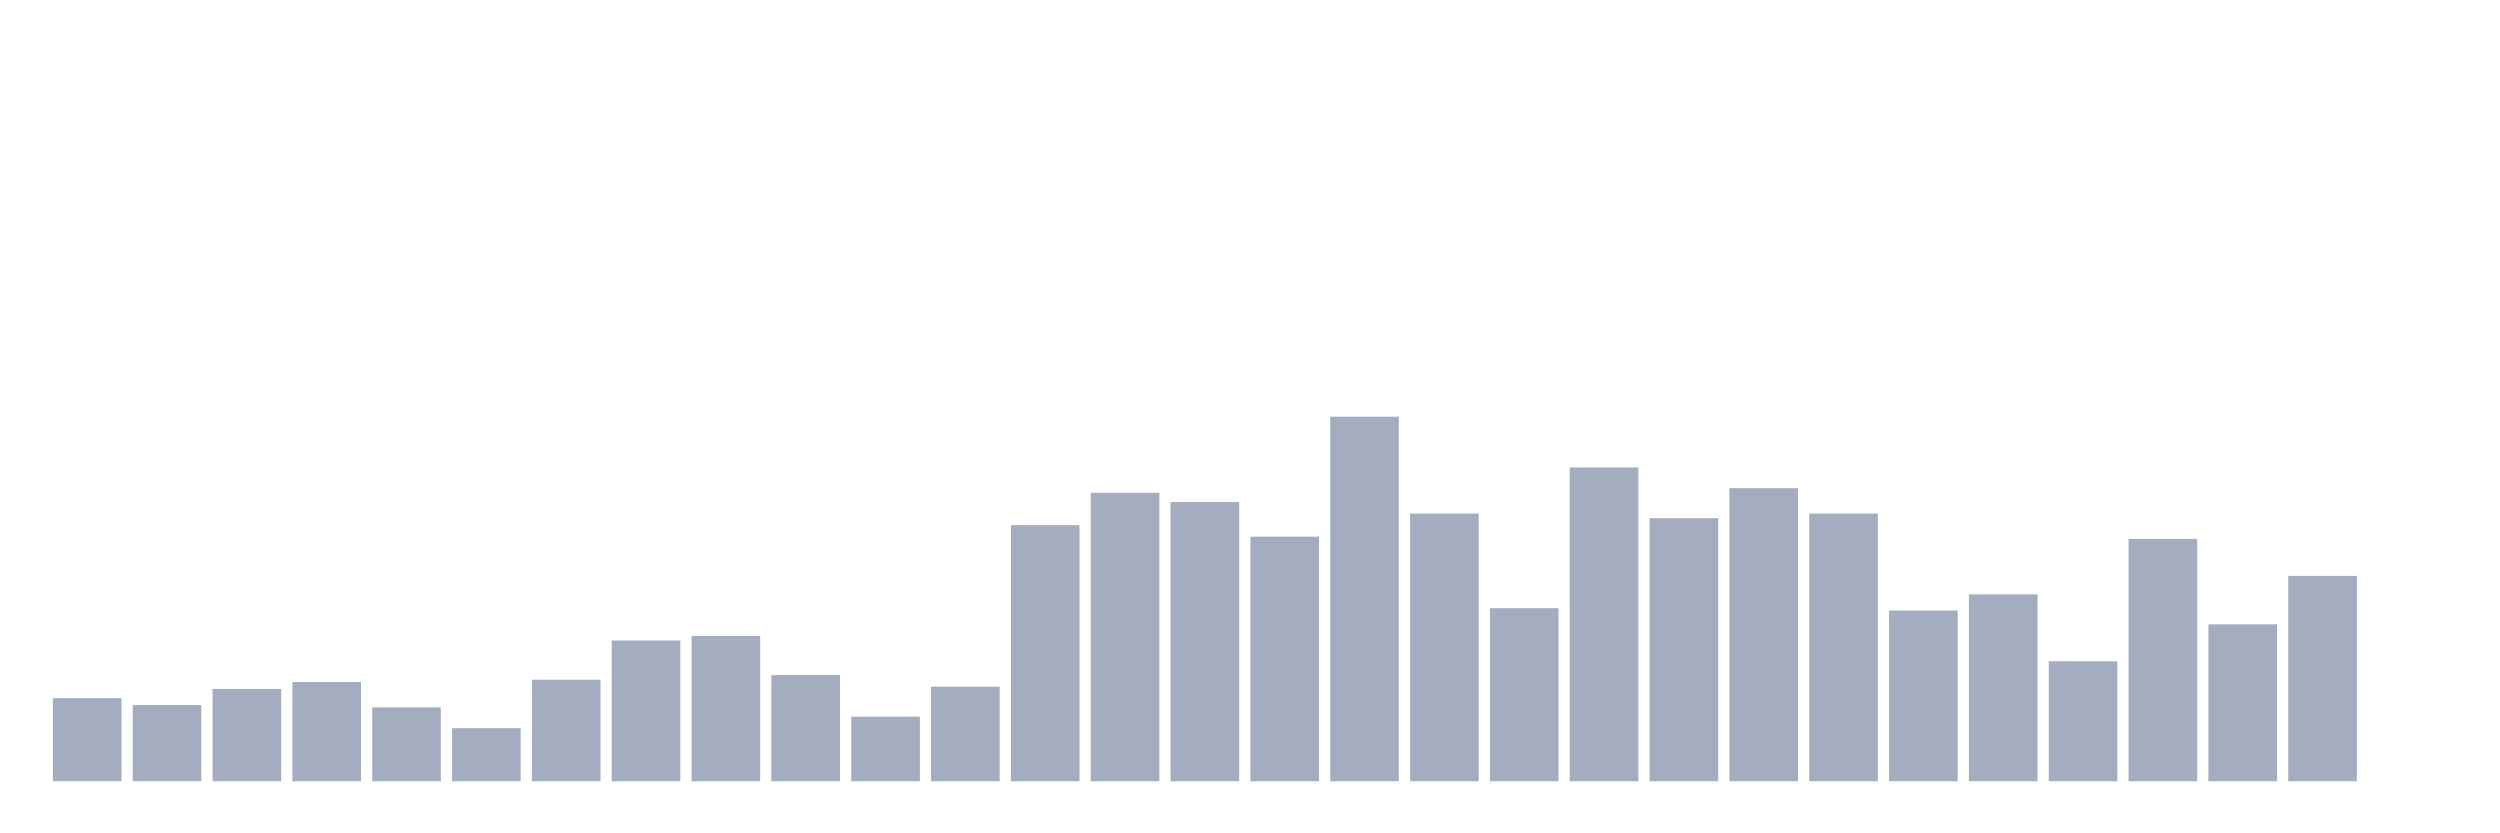 <svg xmlns="http://www.w3.org/2000/svg" viewBox="0 0 480 160"><g transform="translate(10,10)"><rect class="bar" x="0.153" width="13.175" y="124.051" height="15.949" fill="rgb(164,173,192)"></rect><rect class="bar" x="15.482" width="13.175" y="125.38" height="14.62" fill="rgb(164,173,192)"></rect><rect class="bar" x="30.81" width="13.175" y="122.278" height="17.722" fill="rgb(164,173,192)"></rect><rect class="bar" x="46.138" width="13.175" y="120.949" height="19.051" fill="rgb(164,173,192)"></rect><rect class="bar" x="61.466" width="13.175" y="125.823" height="14.177" fill="rgb(164,173,192)"></rect><rect class="bar" x="76.794" width="13.175" y="129.81" height="10.19" fill="rgb(164,173,192)"></rect><rect class="bar" x="92.123" width="13.175" y="120.506" height="19.494" fill="rgb(164,173,192)"></rect><rect class="bar" x="107.451" width="13.175" y="112.975" height="27.025" fill="rgb(164,173,192)"></rect><rect class="bar" x="122.779" width="13.175" y="112.089" height="27.911" fill="rgb(164,173,192)"></rect><rect class="bar" x="138.107" width="13.175" y="119.62" height="20.38" fill="rgb(164,173,192)"></rect><rect class="bar" x="153.436" width="13.175" y="127.595" height="12.405" fill="rgb(164,173,192)"></rect><rect class="bar" x="168.764" width="13.175" y="121.835" height="18.165" fill="rgb(164,173,192)"></rect><rect class="bar" x="184.092" width="13.175" y="90.823" height="49.177" fill="rgb(164,173,192)"></rect><rect class="bar" x="199.42" width="13.175" y="84.62" height="55.38" fill="rgb(164,173,192)"></rect><rect class="bar" x="214.748" width="13.175" y="86.392" height="53.608" fill="rgb(164,173,192)"></rect><rect class="bar" x="230.077" width="13.175" y="93.038" height="46.962" fill="rgb(164,173,192)"></rect><rect class="bar" x="245.405" width="13.175" y="70" height="70" fill="rgb(164,173,192)"></rect><rect class="bar" x="260.733" width="13.175" y="88.608" height="51.392" fill="rgb(164,173,192)"></rect><rect class="bar" x="276.061" width="13.175" y="106.772" height="33.228" fill="rgb(164,173,192)"></rect><rect class="bar" x="291.39" width="13.175" y="79.747" height="60.253" fill="rgb(164,173,192)"></rect><rect class="bar" x="306.718" width="13.175" y="89.494" height="50.506" fill="rgb(164,173,192)"></rect><rect class="bar" x="322.046" width="13.175" y="83.734" height="56.266" fill="rgb(164,173,192)"></rect><rect class="bar" x="337.374" width="13.175" y="88.608" height="51.392" fill="rgb(164,173,192)"></rect><rect class="bar" x="352.702" width="13.175" y="107.215" height="32.785" fill="rgb(164,173,192)"></rect><rect class="bar" x="368.031" width="13.175" y="104.114" height="35.886" fill="rgb(164,173,192)"></rect><rect class="bar" x="383.359" width="13.175" y="116.962" height="23.038" fill="rgb(164,173,192)"></rect><rect class="bar" x="398.687" width="13.175" y="93.481" height="46.519" fill="rgb(164,173,192)"></rect><rect class="bar" x="414.015" width="13.175" y="109.873" height="30.127" fill="rgb(164,173,192)"></rect><rect class="bar" x="429.344" width="13.175" y="100.57" height="39.43" fill="rgb(164,173,192)"></rect><rect class="bar" x="444.672" width="13.175" y="140" height="0" fill="rgb(164,173,192)"></rect></g></svg>